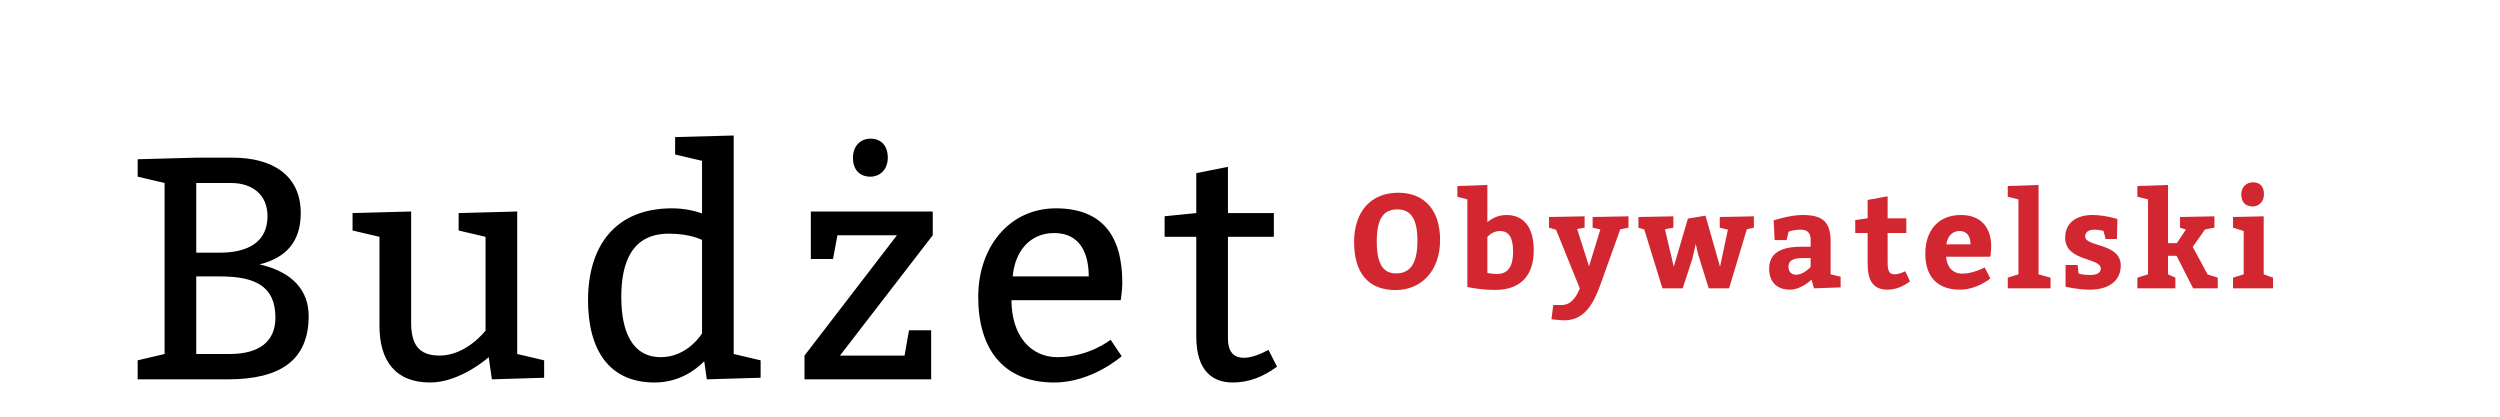 <?xml version="1.0"?>
<svg version="1.1" xmlns="http://www.w3.org/2000/svg" width="300" height="50" style=""><path fill="#000000" d="M19.75,42.48l0-20.52l-3.23-0.76l0-2.09l7.03-0.19l4.37,0c4.75,0,8.17,2.09,8.17,6.65c0,3.42-1.748,5.358-4.94,6.156c3.99,0.912,5.89,3.154,5.89,6.194c0,5.32-3.42,7.6-9.69,7.6l-10.83,0l0-2.28z M23.55,30.32l2.85,0c3.42,0,5.7-1.33,5.7-4.37c0-2.66-1.9-3.99-4.37-3.99l-4.18,0l0,8.36z M23.55,42.48l3.99,0c3.61,0,5.51-1.52,5.51-4.37c0-3.8-2.47-4.94-6.65-4.94l-2.85,0l0,9.31z M65.297,43.24l0,2.09l-6.27,0.19l-0.38-2.66c-0.912,0.798-3.914,3.04-7.03,3.04c-4.18,0-6.08-2.622-6.08-6.802l0-10.678l-3.23-0.76l0-2.09l7.03-0.19l0,13.338c0,2.66,0.95,3.952,3.42,3.952c3.23,0,5.51-3.002,5.51-3.002l0-11.248l-3.23-0.76l0-2.09l7.03-0.19l0,17.1z M91.274,43.24l0,2.09l-6.46,0.19l-0.304-2.166c-1.102,1.102-3.078,2.546-5.966,2.546c-5.51,0-7.98-3.99-7.98-9.88c0-6.46,3.23-11.02,10.07-11.02c1.406,0,2.622,0.266,3.61,0.608l0-6.308l-3.23-0.76l0-2.09l7.03-0.19l0,26.22z M84.244,40.01l0-11.21s-1.33-0.76-3.99-0.76c-4.408,0-5.7,3.42-5.7,7.6s1.33,7.22,4.75,7.22c3.23,0,4.94-2.85,4.94-2.85z M102.354,18.92c0-1.444,0.95-2.28,2.09-2.28c1.292,0,2.09,0.836,2.09,2.28s-0.95,2.28-2.09,2.28c-1.292,0-2.09-0.836-2.09-2.28z M100.796,42.67l7.752,0l0.532-3.04l2.66,0l0,5.89l-15.2,0l0-2.85l11.096-14.44l-7.144,0l-0.532,2.85l-2.66,0l0-5.7l14.63,0l0,2.85z M134.487,36.02l-13.11,0c0,4.18,2.242,6.84,5.51,6.84c3.8,0,6.384-2.09,6.384-2.09l1.33,1.976s-3.534,3.154-8.094,3.154c-6.08,0-9.12-3.99-9.12-10.26c0-6.08,3.8-10.64,9.31-10.64s7.98,3.23,7.98,8.93c0,0.95-0.19,2.014-0.19,2.09z M121.529,33.17l9.12,0c0-2.85-1.102-5.206-4.142-5.206s-4.75,2.356-4.978,5.206z M152.864,25.57l0,2.85l-5.51,0l0,12.198c0,1.748,0.836,2.318,1.9,2.318c0.912,0,1.976-0.418,2.964-0.95l1.026,2.014c-1.71,1.254-3.42,1.9-5.32,1.9c-2.28,0-4.37-1.254-4.37-5.51l0-11.97l-3.8,0l0-2.47l3.8-0.38l0-4.788l3.8-0.76l0,5.548l5.51,0z"/><path fill="#d22730" d="M167.771,23.128c3.2,0,5.04,2.112,5.04,5.68c0,3.6-2.16,6-5.36,6s-4.96-2-4.96-5.76c0-3.68,2.032-5.92,5.28-5.92z M167.691,25.128c-1.6,0-2.48,0.992-2.48,3.84c0,2.64,0.72,3.84,2.32,3.84s2.56-1.04,2.56-3.92c0-2.64-0.8-3.76-2.4-3.76z M178.483,22.2l0,4.448c0.272-0.208,1.072-0.848,2.288-0.848c2.144,0,3.28,1.552,3.28,4.24c0,3.008-1.568,4.752-4.64,4.752c-1.76,0-3.328-0.352-3.328-0.352l0-10.512l-1.2-0.32l0-1.28z M178.483,28.44l0,4.304s0.368,0.128,1.184,0.128c1.392,0,1.904-1.056,1.904-2.672c0-1.6-0.448-2.48-1.568-2.48c-0.96,0-1.52,0.72-1.52,0.72z M185.883,27.32l0-1.28l4.272-0.08l0,1.36l-0.896,0.16l1.424,4.48l1.36-4.432l-0.928-0.208l0-1.28l4.304-0.08l0,1.36l-0.992,0.208l-2.352,6.56c-0.768,2.112-1.808,4.352-4.352,4.352c-0.544,0-1.552-0.128-1.552-0.128l0.224-1.712l1.04,0c1.28,0,1.872-1.36,2.144-1.984l-2.848-7.04z M207.347,27.56l-0.976-0.24l0-1.28l4.096-0.08l0,1.36l-0.848,0.192l-2.128,7.088l-2.448,0l-1.264-4.08l-0.288-1.248l-0.4,1.744l-1.168,3.584l-2.432,0l-2.176-7.056l-0.704-0.224l0-1.28l4.192-0.08l0,1.36l-1.008,0.192l1.056,4.496l1.696-5.776l2.112-0.352l1.744,6.128z M217.675,34.6l-0.288-1.04s-1.232,1.2-2.592,1.2c-1.552,0-2.496-0.912-2.496-2.512c0-1.888,1.424-2.64,3.856-2.64l1.12,0l0-0.88c0-0.816-0.432-1.168-1.232-1.168c-0.816,0-1.408,0.24-1.408,0.24l-0.24,1.008l-1.44,0l-0.112-2.368s1.936-0.64,3.472-0.64c2.432,0,3.36,0.848,3.36,3.168l0,3.952l1.2,0.288l0,1.28z M217.275,30.968l-0.912,0c-1.248,0-1.744,0.32-1.744,1.04c0,0.608,0.336,0.96,0.944,0.96c0.848,0,1.712-0.928,1.712-0.928l0-1.072z M228.628,32.552l0.576,1.216c-0.784,0.576-1.68,0.992-2.72,0.992c-1.84,0-2.368-1.28-2.368-3.12l0-3.68l-1.488,0l0-1.552l1.488-0.208l0-2.208l2.4-0.432l0,2.64l2.24,0l0,1.76l-2.24,0l0,3.52c0,1.024,0.176,1.44,0.848,1.44c0.432,0,1.056-0.256,1.264-0.368z M238.844,30.808l-5.312,0c0.096,1.28,0.832,2.032,1.936,2.032c1.328,0,2.688-0.752,2.688-0.752l0.688,1.328s-1.6,1.344-3.648,1.344c-2.752,0-4.16-1.6-4.16-4.32c0-2.8,1.584-4.64,4.272-4.64c2.384,0,3.632,1.472,3.632,3.76c0,0.608-0.096,1.2-0.096,1.248z M233.564,29.32l2.896,0c0-0.912-0.384-1.6-1.312-1.6c-0.896,0-1.456,0.656-1.584,1.6z M244.628,32.92l1.44,0.4l0,1.28l-5.136,0l0-1.28l1.28-0.4l0-8.992l-1.28-0.32l0-1.28l3.696-0.128l0,10.72z M249.308,31.8l0.128,1.04s0.56,0.16,1.344,0.16c0.88,0,1.312-0.272,1.312-0.784c0-1.312-4.272-0.832-4.272-3.68c0-2,1.6-2.736,3.296-2.736c1.44,0,2.976,0.48,2.976,0.48l-0.064,2.4l-1.36,0l-0.24-0.96s-0.464-0.16-1.104-0.16c-0.688,0-1.104,0.288-1.104,0.816c0,1.296,4.272,0.736,4.272,3.504c0,1.84-1.488,2.88-3.68,2.88c-1.52,0-2.944-0.352-2.944-0.352l0-2.608l1.44,0z M260.164,29.176l1.056,0l1.088-1.632l-0.704-0.224l0-1.28l4.128-0.08l0,1.36l-1.12,0.208l-1.488,2.096l1.792,3.312l1.216,0.384l0,1.28l-2.96,0l-1.984-3.904l-1.024,0l0,2.224l0.88,0.4l0,1.28l-4.56,0l0-1.28l1.28-0.4l0-8.992l-1.28-0.32l0-1.28l3.68-0.128l0,6.976z M268.956,23.32c0-0.912,0.656-1.44,1.376-1.44c0.832,0,1.344,0.432,1.344,1.44c0,0.944-0.688,1.456-1.344,1.456c-0.864,0-1.376-0.512-1.376-1.456z M271.644,32.92l1.12,0.4l0,1.28l-4.8,0l0-1.28l1.28-0.4l0-5.2l-1.28-0.4l0-1.28l3.68-0.08l0,6.96z"/></svg>
